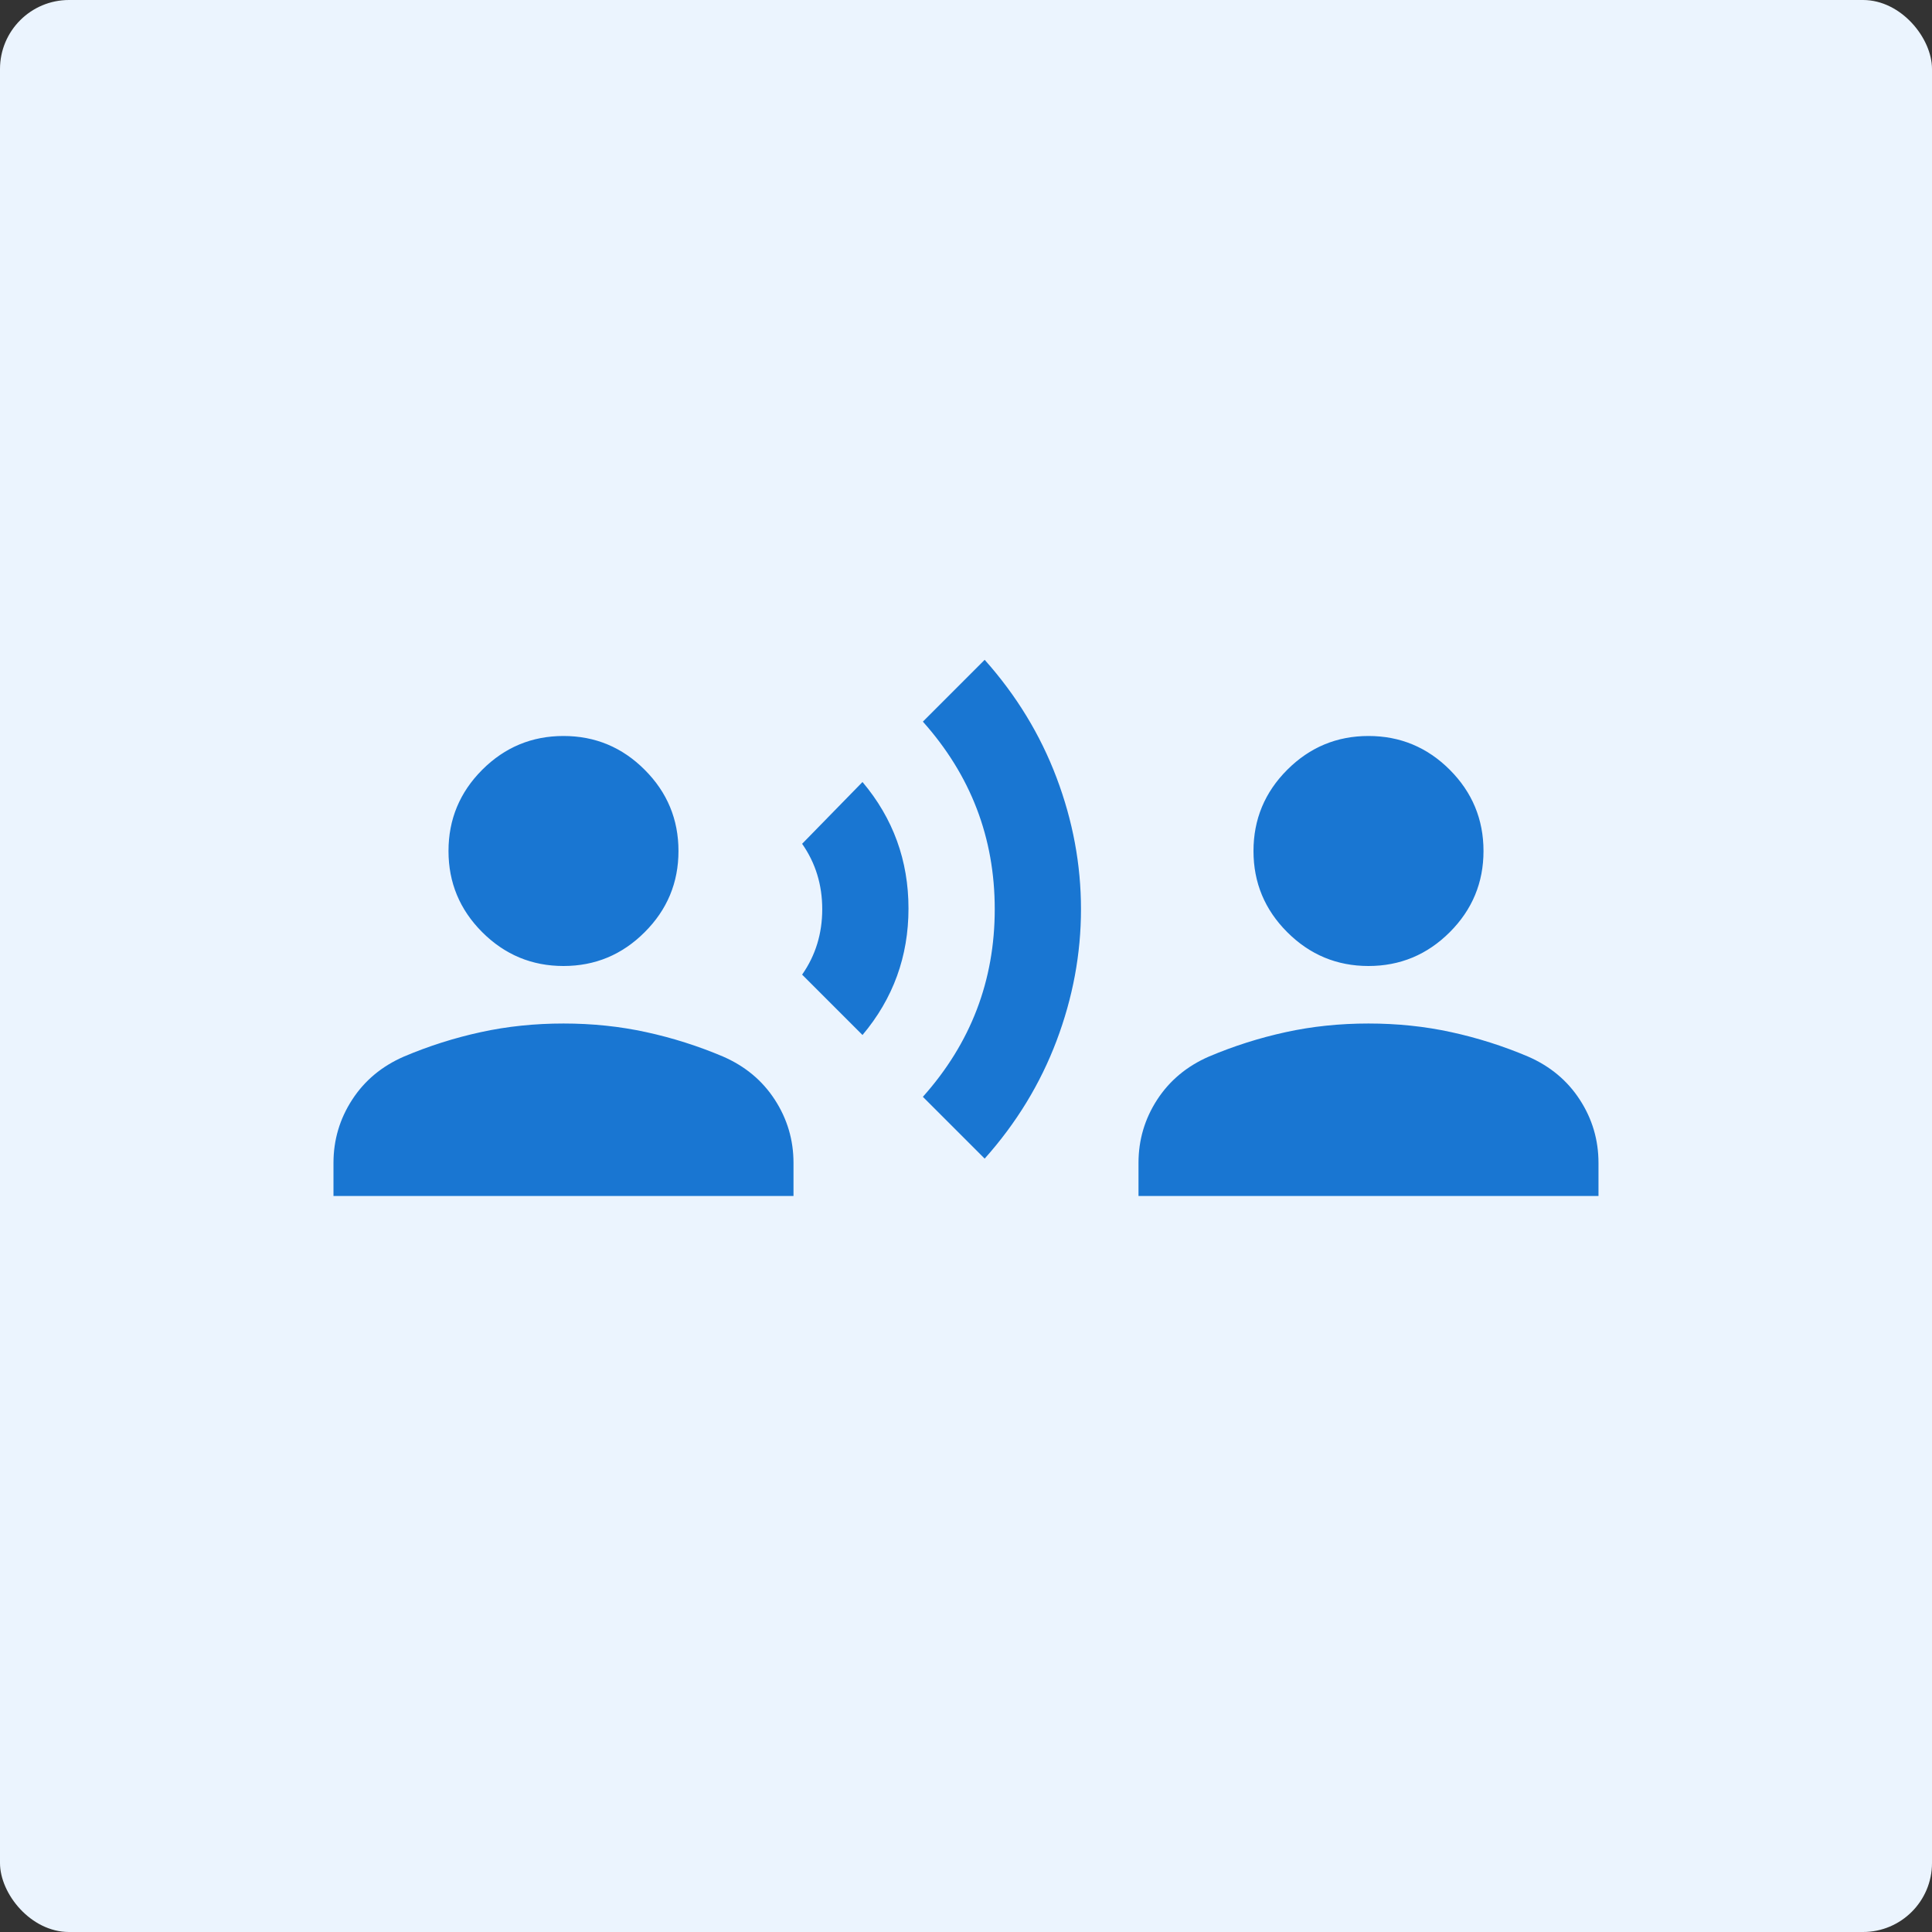 <svg width="56" height="56" viewBox="0 0 56 56" fill="none" xmlns="http://www.w3.org/2000/svg">
<rect x="0" y="0" width="56" height="56" fill="#333333" stroke="none"/>
<rect width="56" height="56" rx="2" fill="#EBF4FE"/>
<mask id="mask0_78_83" style="mask-type:alpha" maskUnits="userSpaceOnUse" x="8" y="8" width="40" height="40">
<rect x="8" y="8" width="40" height="40" fill="#D9D9D9"/>
</mask>
<g mask="url(#mask0_78_83)">
<path d="M25 30L23.25 28.25C23.639 27.694 23.833 27.062 23.833 26.353C23.833 25.646 23.639 25.014 23.25 24.458L25 22.667C25.889 23.722 26.333 24.944 26.333 26.333C26.333 27.722 25.889 28.944 25 30ZM28.541 33.583L26.75 31.792C28.139 30.236 28.833 28.423 28.833 26.353C28.833 24.284 28.139 22.472 26.75 20.917L28.541 19.125C29.458 20.153 30.153 21.292 30.625 22.542C31.097 23.792 31.333 25.062 31.333 26.353C31.333 27.646 31.097 28.917 30.625 30.167C30.153 31.417 29.458 32.556 28.541 33.583ZM16.333 28C15.416 28 14.632 27.673 13.978 27.02C13.326 26.368 13 25.583 13 24.667C13 23.75 13.326 22.965 13.978 22.312C14.632 21.659 15.416 21.333 16.333 21.333C17.25 21.333 18.034 21.659 18.686 22.312C19.34 22.965 19.666 23.75 19.666 24.667C19.666 25.583 19.34 26.368 18.686 27.02C18.034 27.673 17.25 28 16.333 28ZM9.666 34.667V33.708C9.666 33.042 9.847 32.431 10.208 31.875C10.569 31.319 11.069 30.903 11.708 30.625C12.43 30.319 13.173 30.083 13.937 29.917C14.701 29.75 15.5 29.667 16.333 29.667C17.166 29.667 17.965 29.75 18.73 29.917C19.493 30.083 20.236 30.319 20.958 30.625C21.597 30.903 22.097 31.319 22.458 31.875C22.819 32.431 23 33.042 23 33.708V34.667H9.666ZM39.666 28C38.75 28 37.965 27.673 37.312 27.02C36.659 26.368 36.333 25.583 36.333 24.667C36.333 23.75 36.659 22.965 37.312 22.312C37.965 21.659 38.75 21.333 39.666 21.333C40.583 21.333 41.368 21.659 42.022 22.312C42.674 22.965 43 23.75 43 24.667C43 25.583 42.674 26.368 42.022 27.02C41.368 27.673 40.583 28 39.666 28ZM33 34.667V33.708C33 33.042 33.18 32.431 33.541 31.875C33.903 31.319 34.403 30.903 35.041 30.625C35.764 30.319 36.507 30.083 37.27 29.917C38.034 29.75 38.833 29.667 39.666 29.667C40.5 29.667 41.299 29.75 42.063 29.917C42.827 30.083 43.569 30.319 44.291 30.625C44.93 30.903 45.43 31.319 45.791 31.875C46.153 32.431 46.333 33.042 46.333 33.708V34.667H33Z" fill="#1976D2"/>
</g>
</svg>
